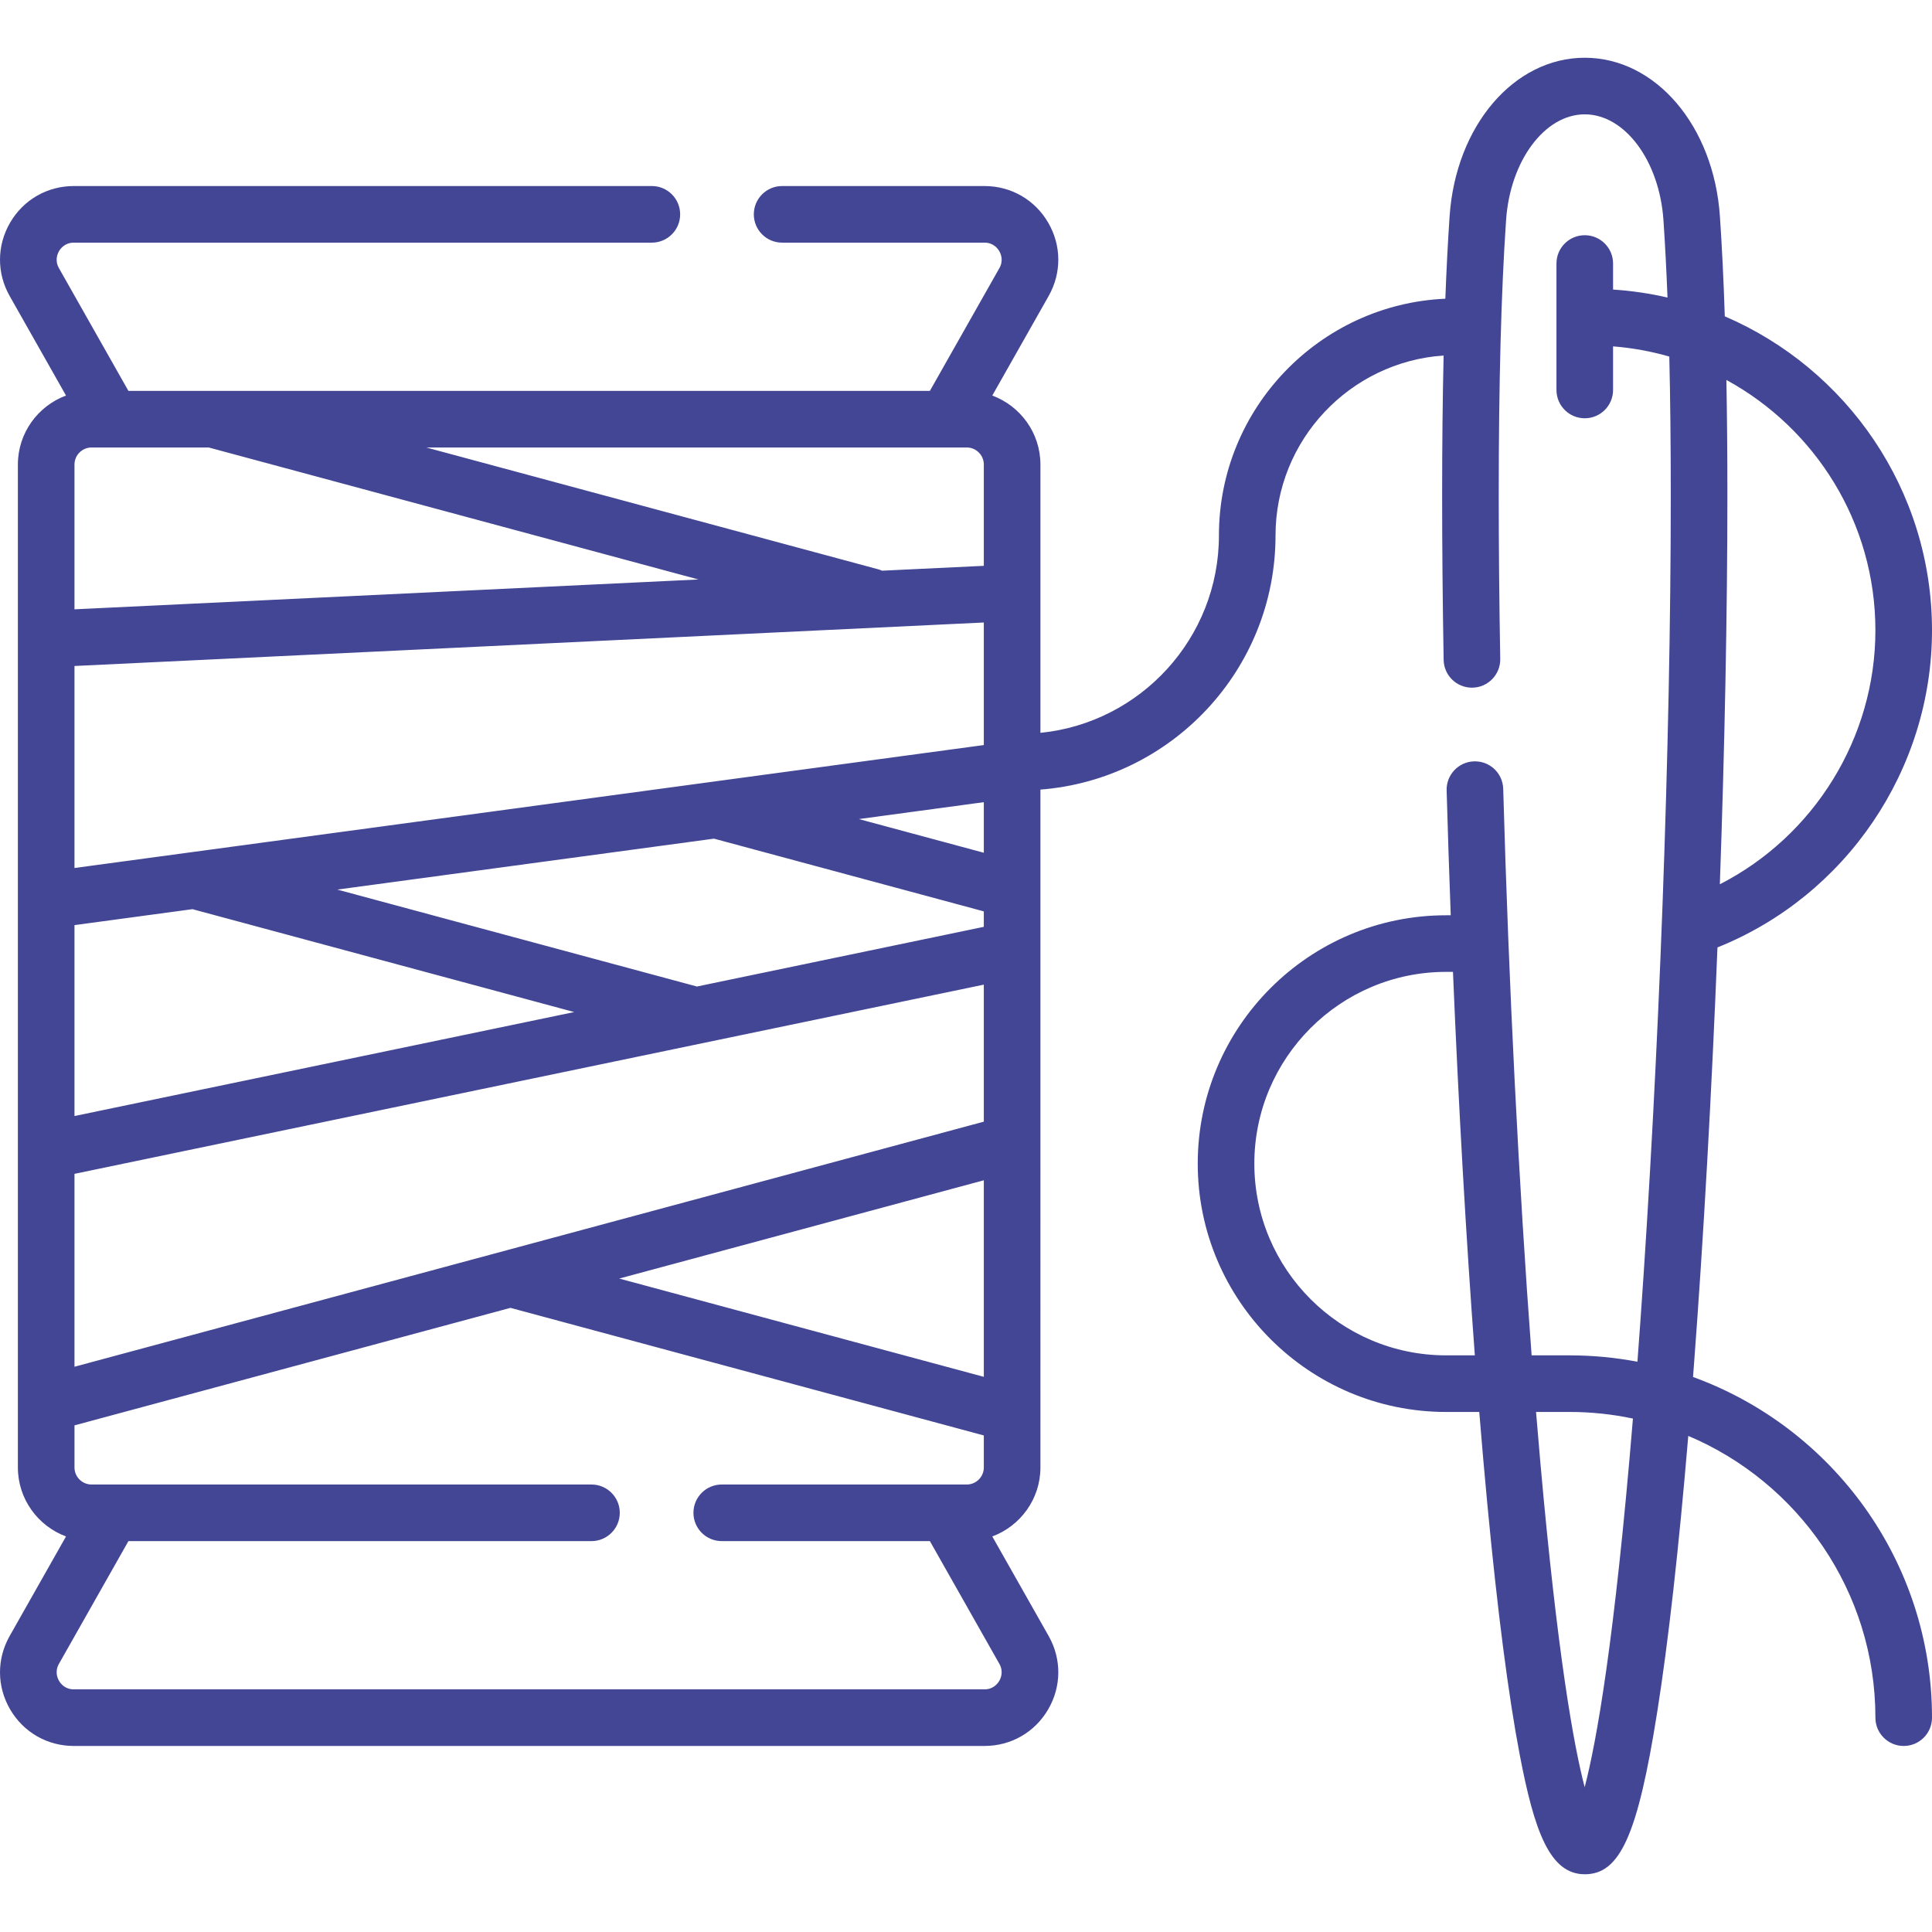<?xml version="1.0"?>
<svg xmlns="http://www.w3.org/2000/svg" xmlns:xlink="http://www.w3.org/1999/xlink" version="1.1" id="Layer_1" x="0px" y="0px" viewBox="0 0 512.012 512.012" style="enable-background:new 0 0 512.012 512.012;" xml:space="preserve" width="512px" height="512px"><g><path id="XMLID_1159_" d="M448.677,364.922c0.071-0.917,0.142-1.816,0.212-2.741c2.585-34.115,4.731-72.644,6.268-111.1  c34.103-13.676,56.855-47.129,56.855-84.032c0-37.277-22.652-69.359-54.913-83.214c-0.319-9.687-0.748-18.505-1.295-26.52  c-1.632-23.951-17.03-42.012-35.817-42.012c-18.786,0-34.186,18.061-35.818,42.012c-0.457,6.708-0.832,13.983-1.129,21.849  c-33.337,1.479-60.005,29.053-60.005,62.748c0,27.211-20.781,49.656-47.306,52.305v-71.099c0-8.384-5.322-15.53-12.757-18.291  l14.933-26.377c3.461-6.113,3.415-13.386-0.123-19.454c-3.537-6.069-9.844-9.692-16.868-9.692h-53.64c-4.142,0-7.5,3.358-7.5,7.5  s3.358,7.5,7.5,7.5h53.64c2.347,0,3.516,1.571,3.91,2.247c0.394,0.675,1.185,2.467,0.028,4.509l-18.418,32.532h-212.4L15.617,71.06  c-1.156-2.042-0.365-3.834,0.028-4.509c0.394-0.675,1.563-2.247,3.911-2.247h153.195c4.142,0,7.5-3.358,7.5-7.5s-3.358-7.5-7.5-7.5  H19.556c-7.025,0-13.331,3.623-16.869,9.691c-3.538,6.069-3.584,13.341-0.124,19.454l14.933,26.377  c-7.435,2.761-12.757,9.907-12.757,18.291v265.776c0,8.384,5.322,15.53,12.757,18.291L2.563,433.563  c-3.46,6.113-3.415,13.386,0.124,19.454s9.844,9.691,16.869,9.691h241.358c7.024,0,13.33-3.623,16.868-9.692  c3.538-6.068,3.584-13.341,0.123-19.454l-14.933-26.377c7.435-2.761,12.757-9.907,12.757-18.291V209.256  c34.805-2.697,62.306-31.86,62.306-67.345c0-25.267,19.702-46.006,44.548-47.695c-0.263,11.254-0.394,23.591-0.394,37.151  c0,13.574,0.135,28.211,0.399,43.507c0.071,4.097,3.415,7.37,7.496,7.37c0.044,0,0.089,0,0.133-0.001  c4.142-0.072,7.44-3.487,7.369-7.629c-0.264-15.209-0.397-29.76-0.397-43.247c0-29.942,0.636-53.832,1.944-73.034  c1.072-15.719,10.232-28.032,20.854-28.032c10.622,0,19.781,12.313,20.853,28.032c0.43,6.313,0.786,13.145,1.073,20.521  c-4.68-1.083-9.501-1.795-14.425-2.118v-6.901c0-4.142-3.357-7.5-7.5-7.5s-7.5,3.358-7.5,7.5v33.513c0,4.142,3.357,7.5,7.5,7.5  s7.5-3.358,7.5-7.5V91.793c5.129,0.405,10.114,1.322,14.906,2.704c0.261,11.149,0.391,23.391,0.391,36.871  c0,65.523-3.104,149.611-8.1,219.449c-0.246,3.445-0.493,6.796-0.74,10.064c-5.817-1.104-11.815-1.689-17.948-1.689h-10.093  c-3.388-45.207-6.067-98.312-7.528-150.136c-0.117-4.141-3.533-7.4-7.709-7.286c-4.14,0.117-7.401,3.568-7.285,7.708  c0.311,11.032,0.676,22.084,1.088,33.084h-1.235c-36.29,0-65.814,29.524-65.814,65.814s29.524,65.814,65.814,65.814h8.793  c0.686,8.438,1.397,16.569,2.131,24.318c2.695,28.453,5.59,50.854,8.604,66.583c3.838,20.024,7.887,31.618,17.226,31.618  c9.373,0,14.039-10.446,19.2-42.991c2.937-18.515,5.698-43.09,8.233-73.183c29.11,12.297,49.592,41.136,49.592,74.671  c0,4.142,3.357,7.5,7.5,7.5s7.5-3.358,7.5-7.5C512.012,413.734,485.579,378.321,448.677,364.922z M260.729,364.882l-96.631-26.044  l96.631-26.044V364.882z M260.729,297.258L19.739,362.21v-51.12l240.989-50.143V297.258z M24.266,118.592h31.061l129.783,34.979  L19.739,161.48v-38.363C19.739,120.622,21.77,118.592,24.266,118.592z M256.203,118.592c2.496,0,4.526,2.03,4.526,4.526v26.837  l-26.96,1.289c-0.336-0.146-0.681-0.277-1.045-0.376l-119.755-32.276H256.203z M19.739,176.497l240.989-11.525v32.48L19.739,230.036  V176.497z M260.729,245.626l-76.062,15.826c-0.108-0.034-0.213-0.075-0.324-0.105l-94.954-25.592l99.833-13.498l71.506,19.273  V245.626z M19.739,245.172l31.32-4.235c0.134,0.044,0.266,0.094,0.404,0.131l100.712,27.144L19.739,295.768V245.172z   M227.607,217.066l33.122-4.478v13.405L227.607,217.066z M264.823,445.461c-0.395,0.676-1.563,2.247-3.91,2.247H19.555  c-2.347,0-3.516-1.571-3.91-2.247c-0.394-0.675-1.185-2.467-0.028-4.509l18.417-32.532h122.717c4.142,0,7.5-3.358,7.5-7.5  s-3.358-7.5-7.5-7.5H24.266c-2.496,0-4.526-2.03-4.526-4.526v-11.149l115.538-31.14l125.452,33.812v8.477  c0,2.496-2.03,4.526-4.526,4.526h-5.518c-0.008,0-0.015,0-0.023,0h-59.389c-4.142,0-7.5,3.358-7.5,7.5s3.358,7.5,7.5,7.5h55.161  l18.418,32.533C266.008,442.995,265.217,444.786,264.823,445.461z M497.012,167.048c0,28.494-16.251,54.53-41.225,67.297  c1.282-36.235,1.997-71.825,1.997-102.977c0-11.006-0.087-21.201-0.259-30.671C481.028,113.51,497.012,138.447,497.012,167.048z   M383.233,359.191c-28.02,0-50.814-22.795-50.814-50.814s22.795-50.814,50.814-50.814h1.829  c1.487,35.688,3.468,70.431,5.796,101.629H383.233z M419.964,473.637c-2.901-11.108-7.192-34.923-11.724-85.802  c-0.395-4.435-0.782-8.991-1.163-13.644h8.919c5.745,0,11.349,0.611,16.759,1.754C427.886,435.015,423.086,461.693,419.964,473.637z  " data-original="#000000" class="active-path" data-old_color="#000000" fill="#424694"/></g> </svg>
